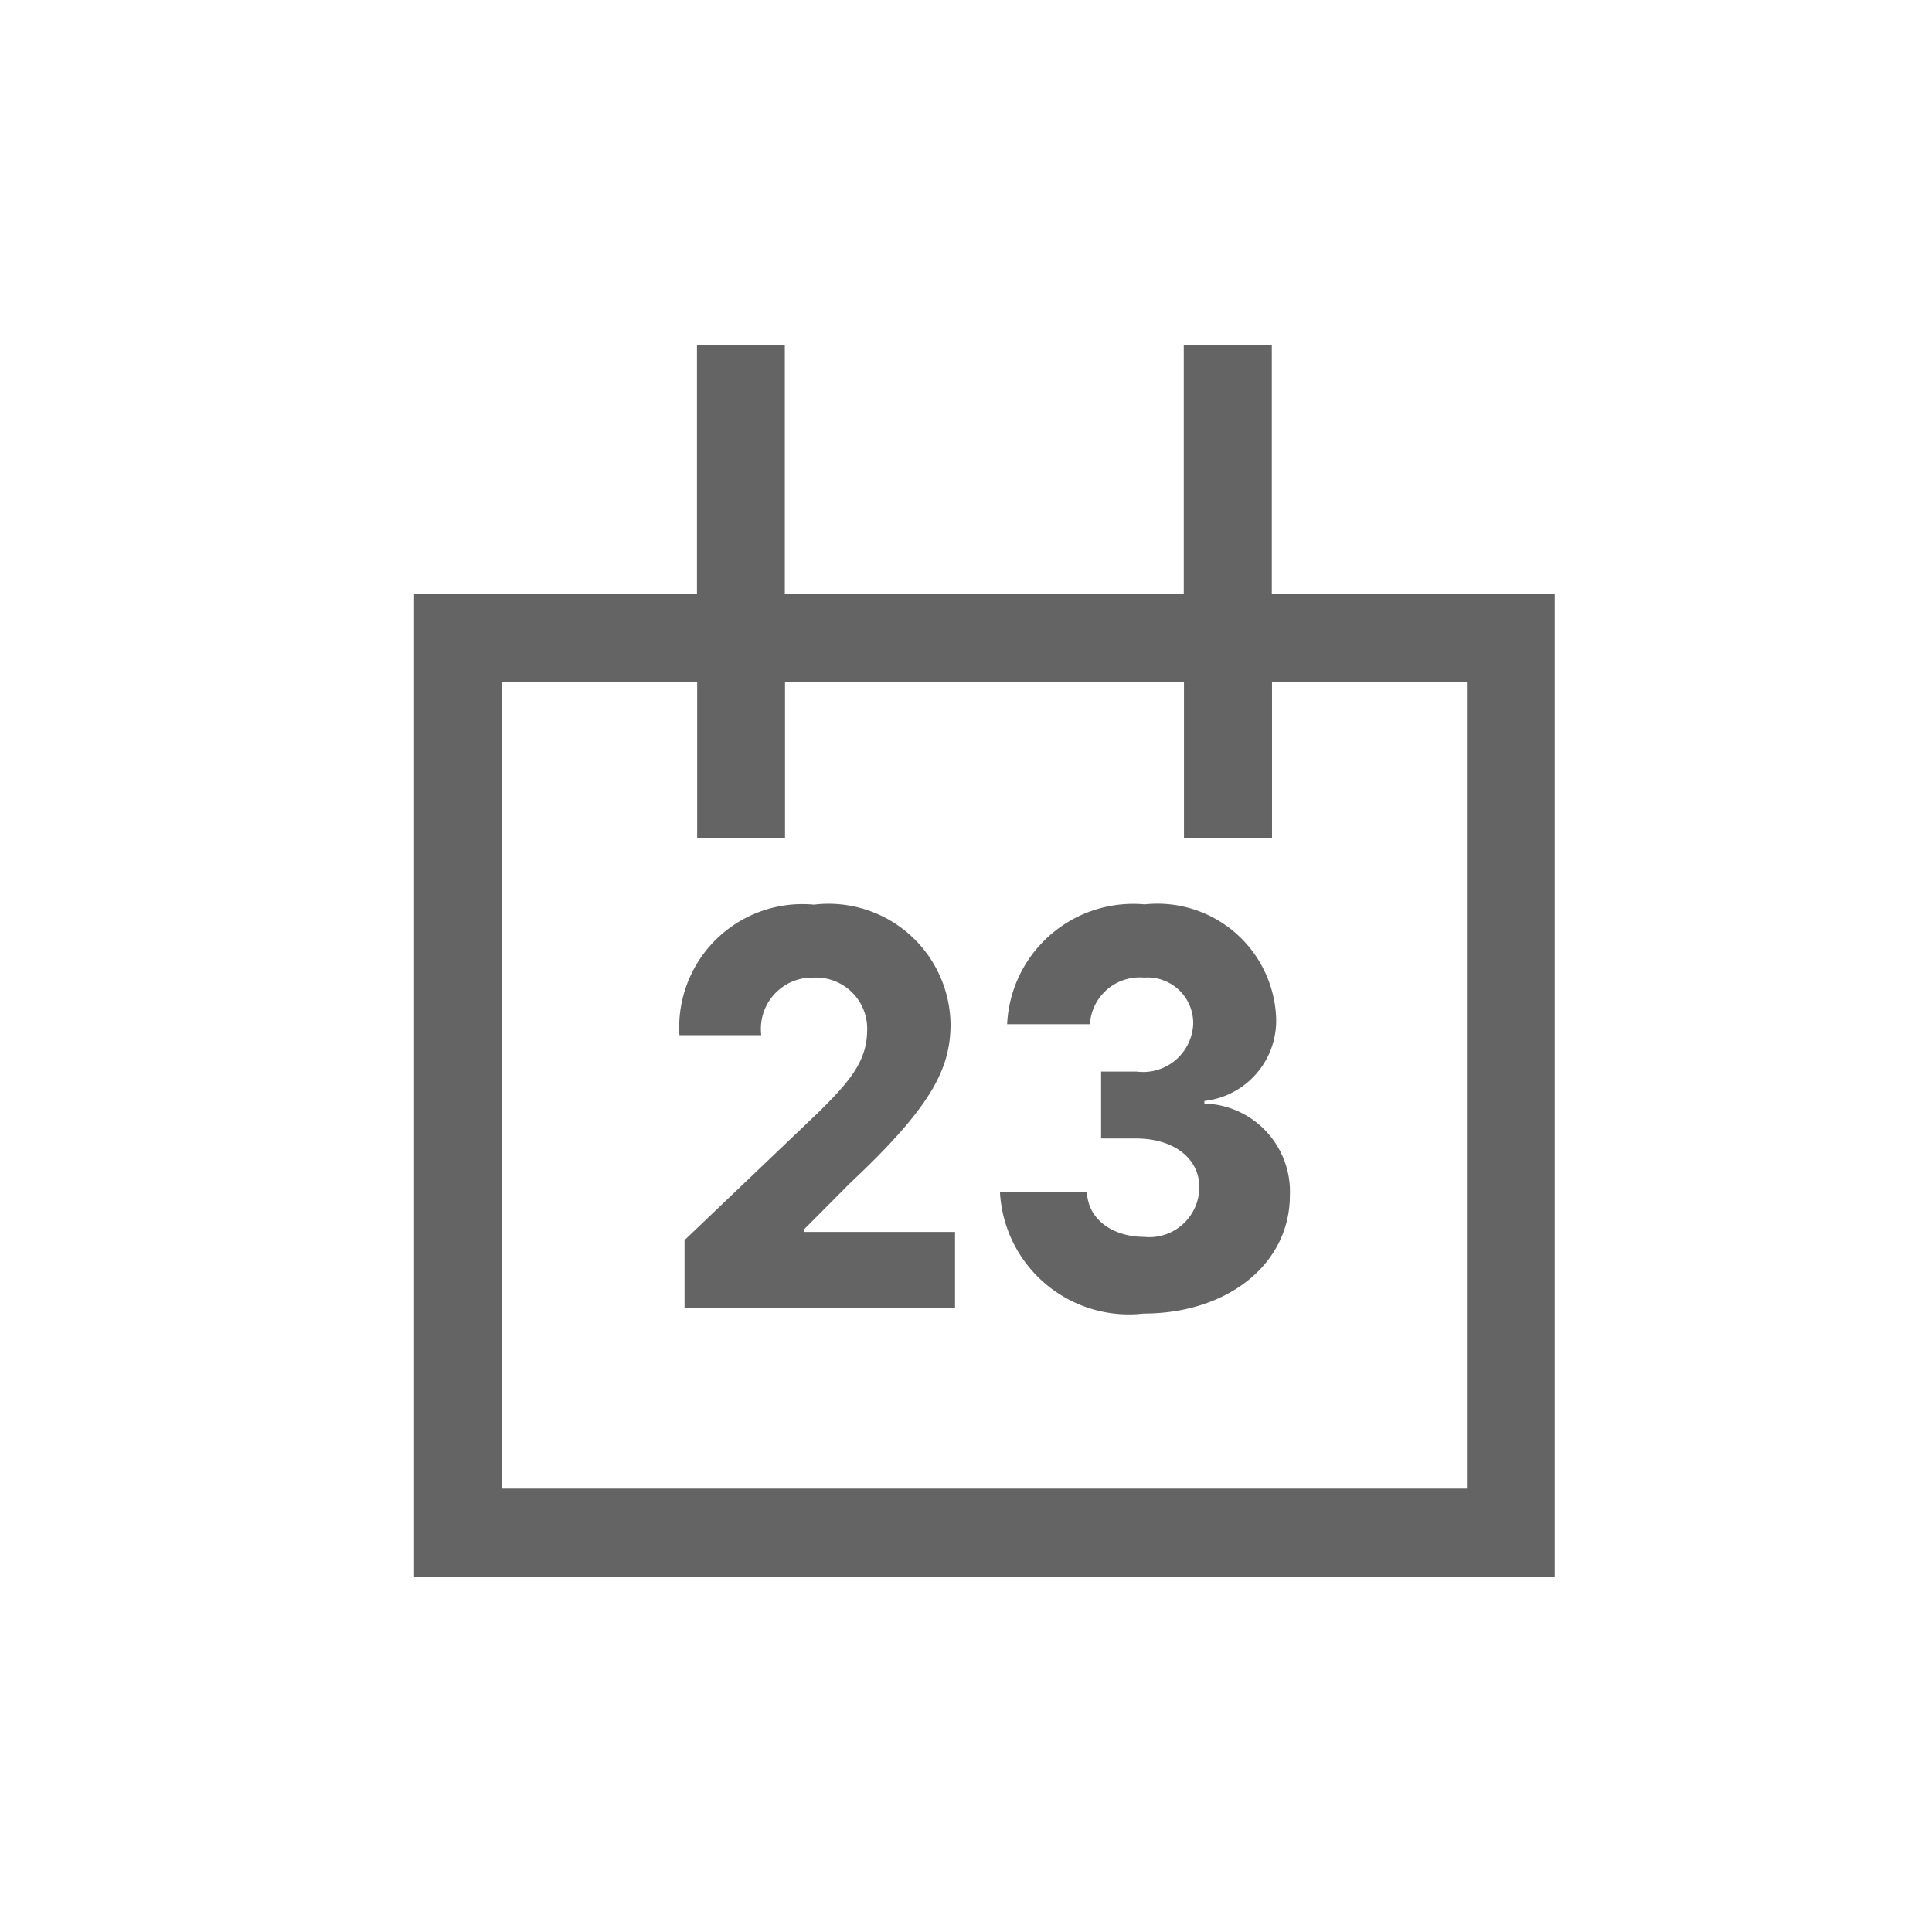 <svg xmlns="http://www.w3.org/2000/svg" width="28" height="28" viewBox="0 0 28 28">
  <g id="그룹_20576" data-name="그룹 20576" transform="translate(-231 -726)">
    <g id="그룹_20491" data-name="그룹 20491" transform="translate(0 -96)">
      <g id="그룹_18846" data-name="그룹 18846" transform="translate(-12628.628 -328.782)">
        <g id="아이콘ᄎ_종-03" data-name="아이콘최종-03" transform="translate(12865.629 1155.783)">
          <path id="합치기_2" data-name="합치기 2" d="M-13464-1124.933v-14.243h4.1v-3.609h1.273v3.609h5.782v-3.609h1.276v3.609h4.1v14.243Zm1.277-1.277h13.982V-1137.9h-2.825v2.264h-1.276v-2.264h-5.782v2.264h-1.273v-2.264h-2.825Zm7.215-4.3h1.26c.011.385.354.649.828.652a.725.725,0,0,0,.8-.71c.007-.416-.354-.713-.909-.716h-.514v-.97h.514a.727.727,0,0,0,.821-.693.662.662,0,0,0-.713-.669.722.722,0,0,0-.784.676h-1.2a1.83,1.83,0,0,1,1.994-1.737,1.722,1.722,0,0,1,1.905,1.649,1.171,1.171,0,0,1-1.04,1.2v.037a1.277,1.277,0,0,1,1.239,1.331c0,1-.908,1.713-2.118,1.713A1.871,1.871,0,0,1-13455.509-1130.511Zm-4.572,1.679v-.98l1.933-1.845c.453-.446.706-.743.713-1.179a.742.742,0,0,0-.777-.781.743.743,0,0,0-.757.835h-1.186a1.786,1.786,0,0,1,1.949-1.892,1.768,1.768,0,0,1,1.98,1.733c0,.662-.3,1.216-1.453,2.3l-.666.669v.041h2.184v1.1Z" transform="translate(13464 1142.783)" fill="#646464"/>
        </g>
      </g>
      <rect id="사각형_24196" data-name="사각형 24196" width="28" height="28" transform="translate(231 822)" fill="none" opacity="0.5"/>
    </g>
  </g>
</svg>
